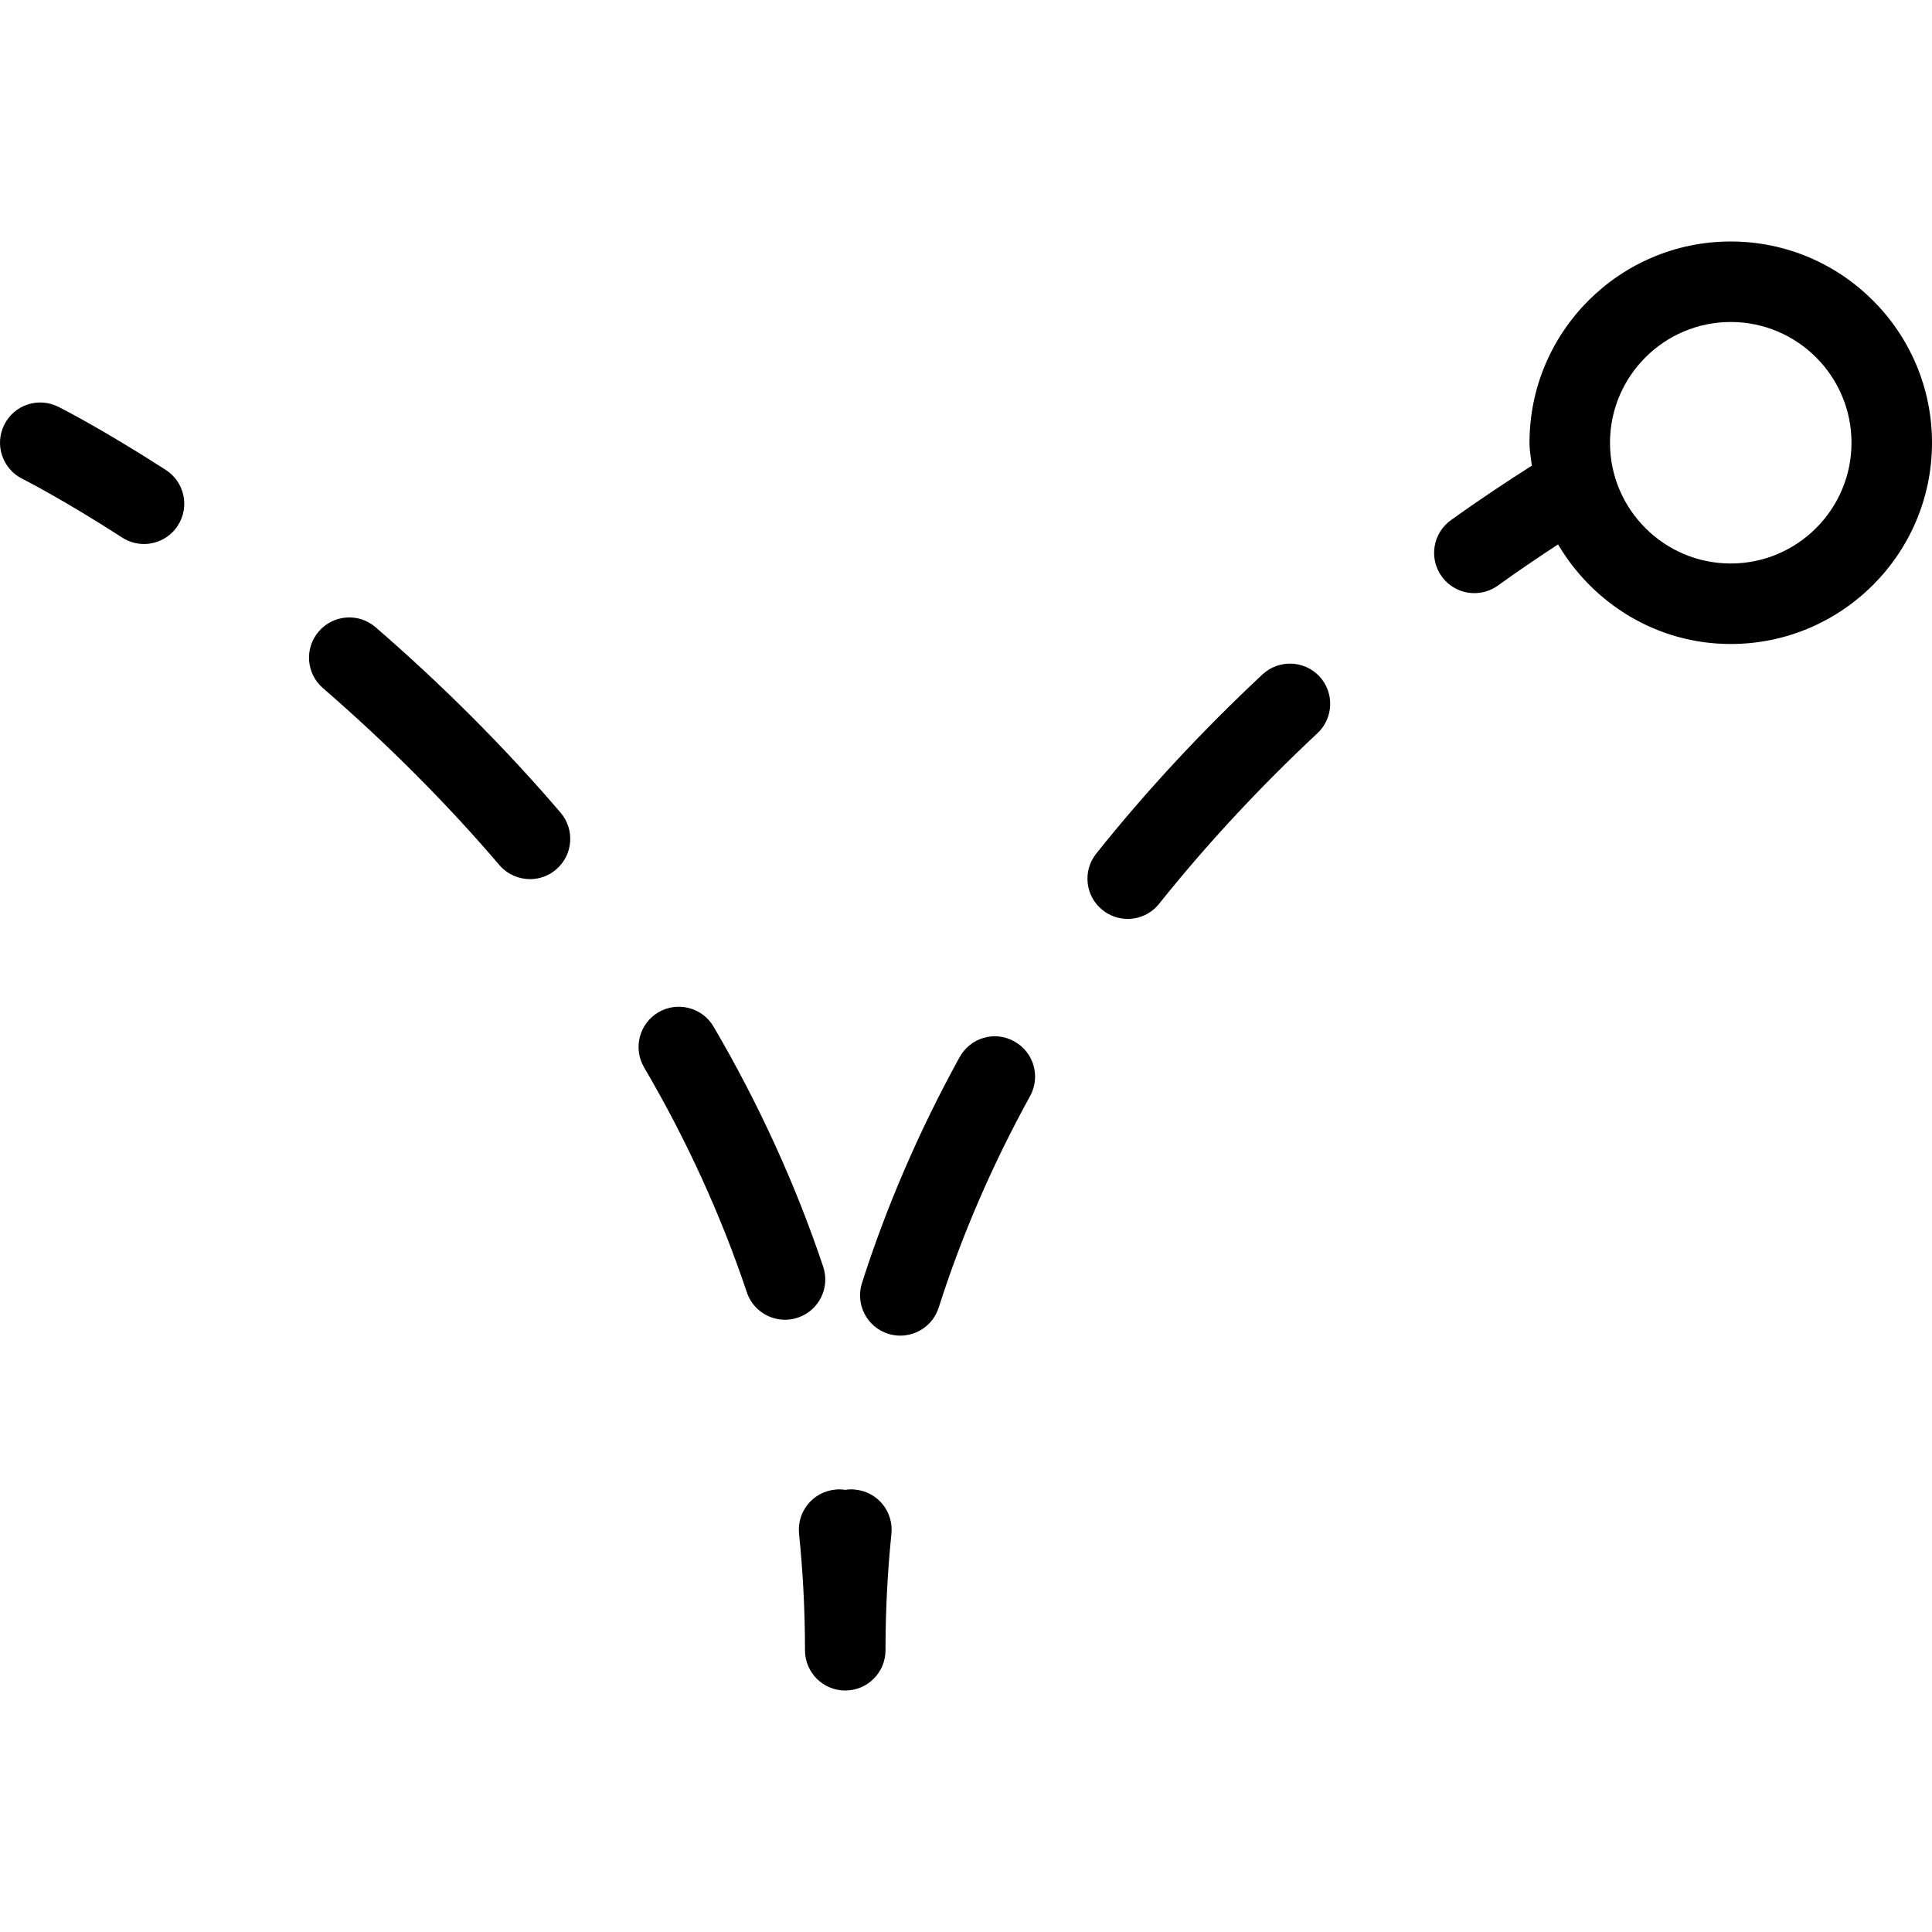 <?xml version="1.0" encoding="iso-8859-1"?>
<!-- Generator: Adobe Illustrator 19.0.0, SVG Export Plug-In . SVG Version: 6.00 Build 0)  -->
<svg version="1.1" id="Capa_1" xmlns="http://www.w3.org/2000/svg" xmlns:xlink="http://www.w3.org/1999/xlink" x="0px" y="0px"
	 viewBox="0 0 511.996 511.996" style="enable-background:new 0 0 511.996 511.996;" xml:space="preserve">
<g>
	<g>
		<g>
			<path d="M268.788,275.977c-5.188-2.917-11.646-0.958-14.49,4.188c-10.677,19.396-19.385,39.542-25.875,59.875
				c-1.781,5.625,1.313,11.625,6.927,13.417c1.073,0.333,2.167,0.5,3.24,0.5c4.521,0,8.719-2.896,10.167-7.417
				c6.063-19.042,14.219-37.896,24.229-56.083C275.829,285.29,273.944,278.811,268.788,275.977z"/>
			<path d="M334.569,178.727c-16.135,15.083-30.958,31.063-44.052,47.479c-3.677,4.604-2.927,11.313,1.677,14.979
				c1.969,1.563,4.313,2.333,6.646,2.333c3.135,0,6.24-1.375,8.344-4.021c12.458-15.604,26.573-30.813,41.948-45.188
				c4.302-4.021,4.531-10.771,0.51-15.083C345.621,174.956,338.871,174.727,334.569,178.727z"/>
			<path d="M226.704,394.769c-0.938-0.125-1.844-0.083-2.708,0.063c-0.896-0.146-1.792-0.188-2.708-0.063
				c-5.865,0.583-10.125,5.833-9.531,11.688c1.042,10.167,1.573,20.563,1.573,30.875c0,5.896,4.771,10.667,10.667,10.667
				c5.896,0,10.667-4.771,10.667-10.667c0-10.313,0.531-20.708,1.573-30.875C236.829,400.602,232.569,395.352,226.704,394.769z"/>
			<path d="M99.538,166.227c-4.438-3.854-11.177-3.375-15.042,1.083c-3.854,4.458-3.375,11.188,1.083,15.042
				c17.115,14.833,32.854,30.604,46.76,46.896c2.115,2.458,5.104,3.729,8.115,3.729c2.458,0,4.917-0.833,6.927-2.563
				c4.479-3.813,5.01-10.563,1.188-15.042C133.954,198.29,117.465,181.748,99.538,166.227z"/>
			<path d="M218.152,335.686c-7.271-21.708-17.042-43.104-29.052-63.625c-2.99-5.083-9.531-6.771-14.594-3.813
				c-5.083,2.979-6.792,9.521-3.823,14.604c11.271,19.229,20.438,39.292,27.24,59.625c1.49,4.458,5.656,7.271,10.115,7.271
				c1.125,0,2.26-0.167,3.385-0.563C217.006,347.331,220.027,341.29,218.152,335.686z"/>
			<path d="M43.944,124.54c-17.01-10.958-28.042-16.521-28.51-16.75c-5.281-2.625-11.677-0.521-14.302,4.771
				c-2.635,5.25-0.51,11.667,4.75,14.313c0.104,0.042,10.563,5.313,26.5,15.583c1.792,1.167,3.792,1.708,5.771,1.708
				c3.5,0,6.938-1.729,8.979-4.896C50.319,134.331,48.892,127.727,43.944,124.54z"/>
			<path d="M458.663,63.998c-29.406,0-53.333,23.917-53.333,53.333c0,2.079,0.382,4.053,0.615,6.072
				c-6.402,4.074-13.452,8.717-21.448,14.449c-4.781,3.438-5.885,10.104-2.448,14.875c2.083,2.917,5.354,4.458,8.677,4.458
				c2.156,0,4.323-0.646,6.208-2c5.766-4.139,11.027-7.682,15.964-10.91c9.289,15.715,26.227,26.389,45.766,26.389
				c29.406,0,53.333-23.917,53.333-53.333C511.996,87.915,488.069,63.998,458.663,63.998z M458.663,149.331
				c-17.646,0-32-14.354-32-32c0-17.646,14.354-32,32-32c17.646,0,32,14.354,32,32C490.663,134.977,476.309,149.331,458.663,149.331
				z"/>
		</g>
	</g>
</g>
<g>
</g>
<g>
</g>
<g>
</g>
<g>
</g>
<g>
</g>
<g>
</g>
<g>
</g>
<g>
</g>
<g>
</g>
<g>
</g>
<g>
</g>
<g>
</g>
<g>
</g>
<g>
</g>
<g>
</g>
</svg>
